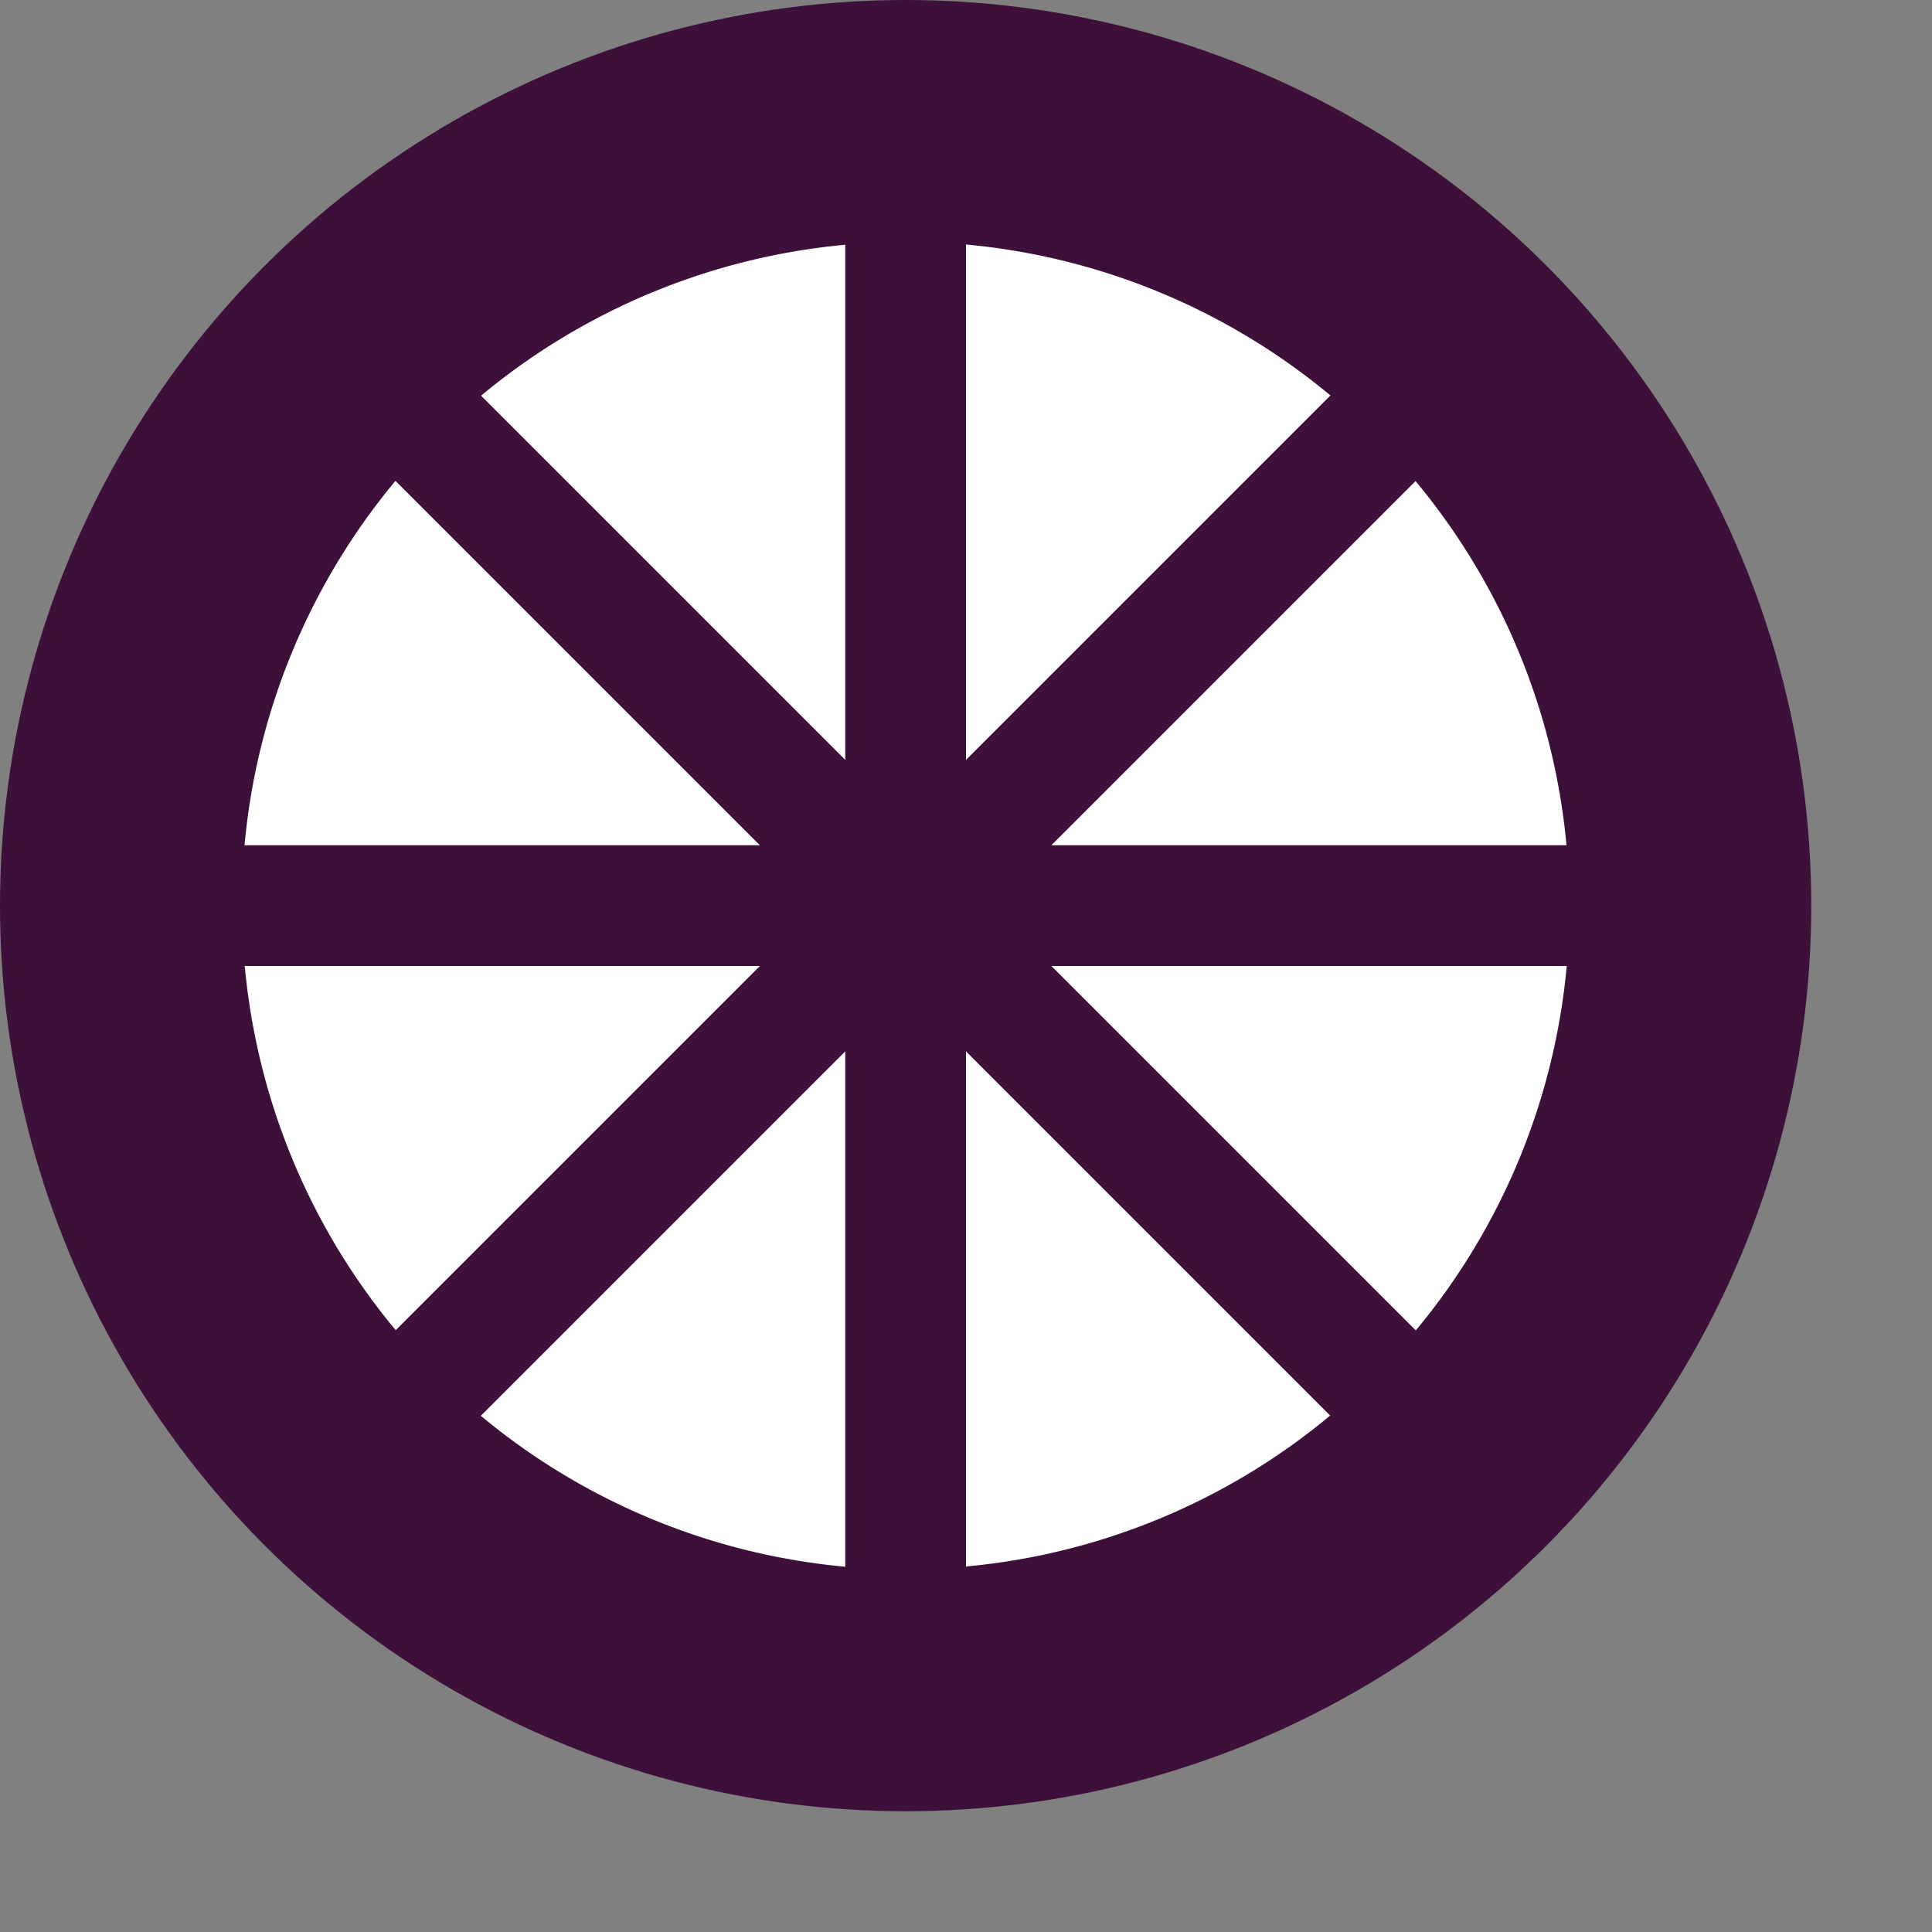 <svg xmlns="http://www.w3.org/2000/svg" width="16" height="16" version="1.0">
 <rect width="100%" height="100%" fill="#808080" stroke="none"/>
 <circle style="fill:#3c1038" cx="7.5" cy="-7.5" r="7.5" transform="scale(1,-1)"/>
 <path style="fill:#ffffff" d="M 8 2.025 L 8 6.293 L 11.018 3.275 A 5.5 5.5 0 0 0 8 2.025 z M 7 2.027 A 5.5 5.5 0 0 0 3.984 3.277 L 7 6.293 L 7 2.027 z M 3.275 3.982 A 5.5 5.5 0 0 0 2.025 7 L 6.293 7 L 3.275 3.982 z M 11.723 3.984 L 8.707 7 L 12.973 7 A 5.5 5.5 0 0 0 11.723 3.984 z M 2.027 8 A 5.5 5.5 0 0 0 3.277 11.016 L 6.293 8 L 2.027 8 z M 8.707 8 L 11.725 11.018 A 5.5 5.5 0 0 0 12.975 8 L 8.707 8 z M 7 8.707 L 3.982 11.725 A 5.5 5.5 0 0 0 7 12.975 L 7 8.707 z M 8 8.707 L 8 12.973 A 5.5 5.5 0 0 0 11.016 11.723 L 8 8.707 z"/>
</svg>
